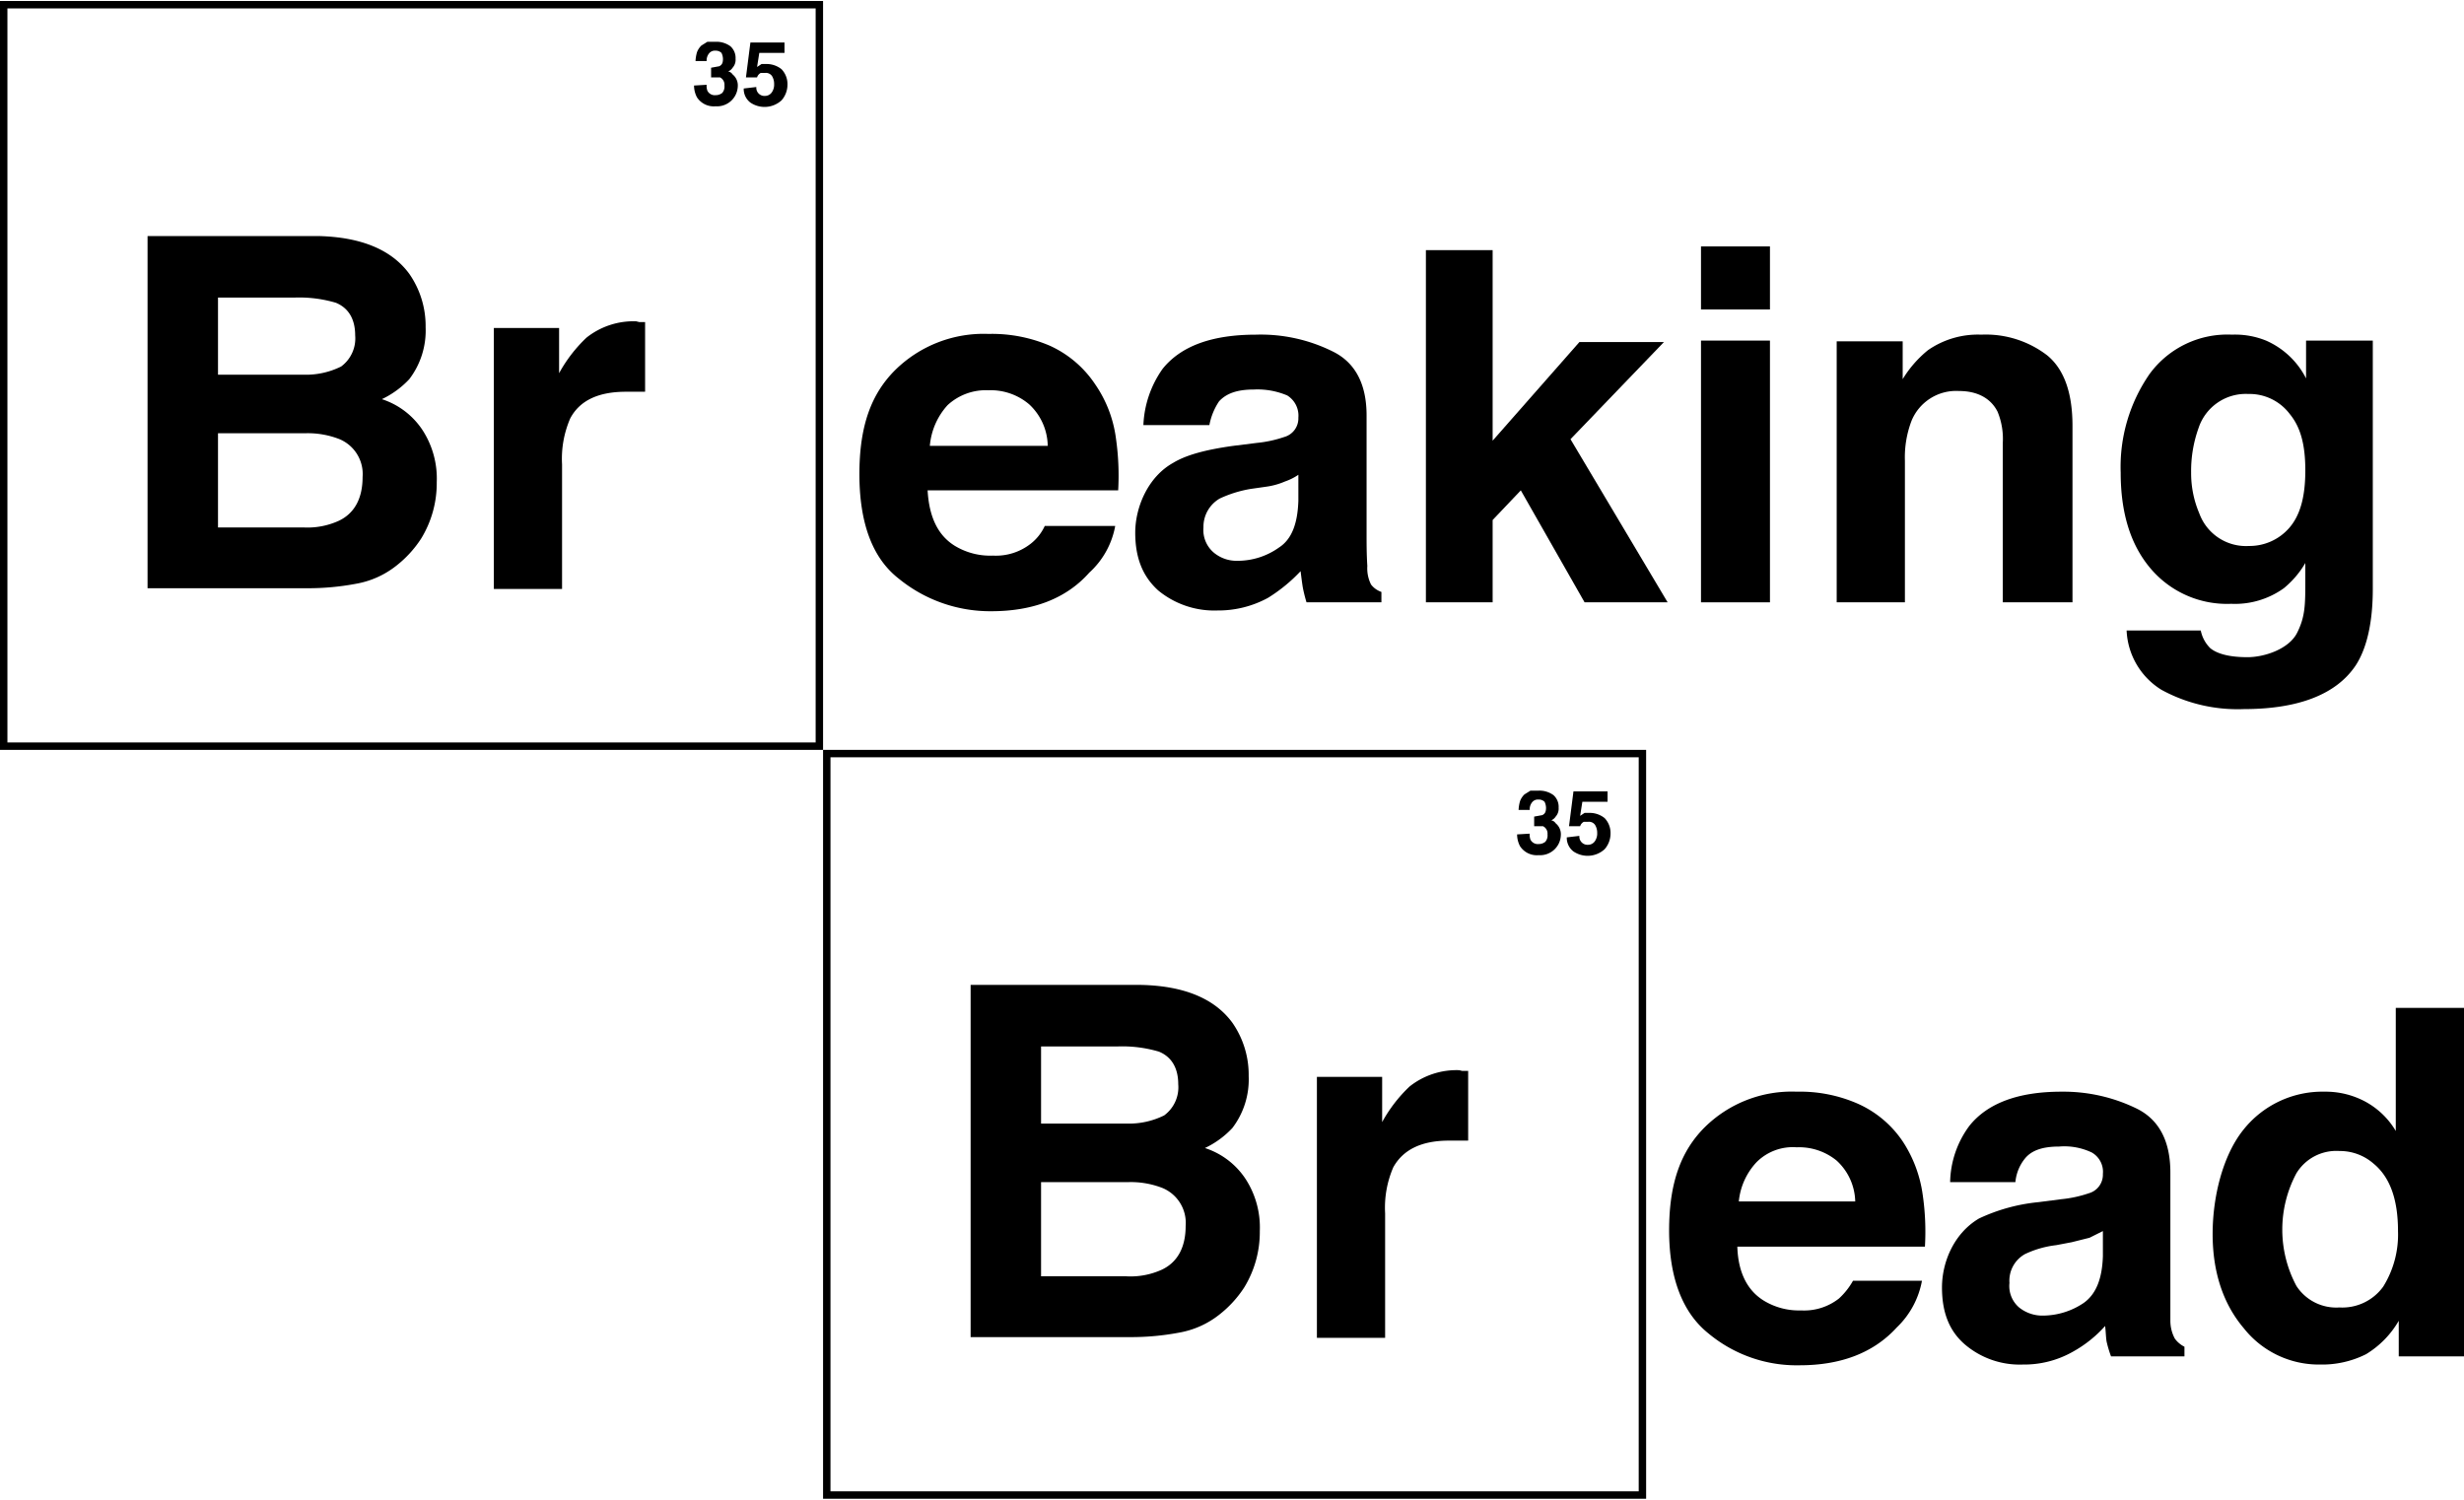 <svg id="Layer_1" data-name="Layer 1" xmlns="http://www.w3.org/2000/svg" width="4.6in" height="2.8in" viewBox="0 0 332.3 202"><title>logo for bread website</title><path d="M198,296v99H89V296H198m1-1H88V396H199V295Z" transform="translate(-88 -295)"/><path d="M143.2,331.8a12.3,12.3,0,0,1,2.2,7.2,10.8,10.8,0,0,1-2.2,7,12.2,12.2,0,0,1-3.7,2.7,10.4,10.4,0,0,1,5.5,4.2,12,12,0,0,1,1.9,7,14.3,14.3,0,0,1-2.1,7.6,15,15,0,0,1-3.4,3.7,12.1,12.1,0,0,1-5.4,2.4,34.8,34.8,0,0,1-6.7.6H107.9V326.7h23Q139.6,326.9,143.2,331.8ZM117.4,335v10.4h11.5a10.7,10.7,0,0,0,5.1-1.1,4.7,4.7,0,0,0,1.9-4.2c0-2.2-.9-3.7-2.6-4.4a17.4,17.4,0,0,0-5.6-.7Zm0,18.3V366h11.5a10.2,10.2,0,0,0,4.8-.9c2.1-1,3.2-3,3.2-5.9a5.1,5.1,0,0,0-3.1-5.1,11.7,11.7,0,0,0-4.7-.8Z" transform="translate(-88 -295)"/><path d="M174.2,338.3h.8v9.4h-2.6q-5.6,0-7.5,3.6a13.7,13.7,0,0,0-1.1,6.2v16.8h-9.2V339.1h8.8v6.1a19.5,19.5,0,0,1,3.7-4.8,10.2,10.2,0,0,1,6.7-2.2Z" transform="translate(-88 -295)"/><path d="M183.3,306.3a1.9,1.9,0,0,0,.1.8,1.1,1.1,0,0,0,1.1.6,1.4,1.4,0,0,0,.9-.3,1.3,1.3,0,0,0,.3-1,1.1,1.1,0,0,0-.6-1.1h-1.2V304l1.1-.2c.4-.2.5-.5.5-1a1.9,1.9,0,0,0-.2-.8,1.1,1.1,0,0,0-.8-.3,1,1,0,0,0-.9.4,1.5,1.5,0,0,0-.3,1h-1.5a5,5,0,0,1,.2-1.2,2.4,2.4,0,0,1,.6-.9l.8-.5h1.1a3.2,3.2,0,0,1,2,.6,2.1,2.1,0,0,1,.7,1.7,1.6,1.6,0,0,1-.4,1.2,1.3,1.3,0,0,1-.6.5.9.9,0,0,1,.6.4,1.9,1.9,0,0,1,.7,1.6,2.8,2.8,0,0,1-3,2.7,2.7,2.7,0,0,1-2.5-1.2,3.4,3.4,0,0,1-.4-1.6Z" transform="translate(-88 -295)"/><path d="M190,306.6a1.1,1.1,0,0,0,1.2,1.2,1.1,1.1,0,0,0,.9-.5,1.8,1.8,0,0,0,.3-1.1,2,2,0,0,0-.3-1.1,1,1,0,0,0-.9-.4h-.6a1,1,0,0,0-.5.6h-1.5l.6-4.7h4.6v1.4h-3.4l-.3,1.9.6-.4h.8a3.2,3.2,0,0,1,1.9.7,2.9,2.9,0,0,1,.8,2.1,3.2,3.2,0,0,1-.8,2.1,3.4,3.4,0,0,1-4.2.3,2.3,2.3,0,0,1-.9-1.9Z" transform="translate(-88 -295)"/><path d="M309,397v99H200V397H309m1-1H199V497H310V396Z" transform="translate(-88 -295)"/><path d="M254.2,432.8a12.3,12.3,0,0,1,2.2,7.2,10.8,10.8,0,0,1-2.2,7,12.2,12.2,0,0,1-3.7,2.7,10.4,10.4,0,0,1,5.5,4.2,12,12,0,0,1,1.9,7,14.3,14.3,0,0,1-2.1,7.6,15,15,0,0,1-3.4,3.7,12.1,12.1,0,0,1-5.4,2.4,34.8,34.8,0,0,1-6.7.6H218.9V427.7h23Q250.6,427.9,254.2,432.8ZM228.4,436v10.4h11.5a10.7,10.7,0,0,0,5.1-1.1,4.7,4.7,0,0,0,1.9-4.2c0-2.2-.9-3.7-2.6-4.4a17.4,17.4,0,0,0-5.6-.7Zm0,18.3V467h11.5a10.2,10.2,0,0,0,4.8-.9c2.1-1,3.2-3,3.2-5.9a5.1,5.1,0,0,0-3.1-5.1,11.7,11.7,0,0,0-4.7-.8Z" transform="translate(-88 -295)"/><path d="M285.2,439.3h.8v9.4h-2.6q-5.5,0-7.5,3.6a13.7,13.7,0,0,0-1.1,6.2v16.8h-9.2V440.1h8.8v6.1a19.5,19.5,0,0,1,3.7-4.8,10.2,10.2,0,0,1,6.7-2.2Z" transform="translate(-88 -295)"/><path d="M294.3,407.3a1.9,1.9,0,0,0,.1.8,1.1,1.1,0,0,0,1.1.6,1.4,1.4,0,0,0,.9-.3,1.3,1.3,0,0,0,.3-1,1.1,1.1,0,0,0-.6-1.1h-1.2V405l1.1-.2c.4-.2.5-.5.5-1a1.9,1.9,0,0,0-.2-.8,1.1,1.1,0,0,0-.8-.3,1,1,0,0,0-.9.4,1.5,1.5,0,0,0-.3,1h-1.5a5,5,0,0,1,.2-1.2,2.4,2.4,0,0,1,.6-.9l.8-.5h1.1a3.2,3.2,0,0,1,2,.6,2.1,2.1,0,0,1,.7,1.7,1.6,1.6,0,0,1-.4,1.2,1.3,1.3,0,0,1-.6.5.9.9,0,0,1,.6.4,1.9,1.9,0,0,1,.7,1.6,2.8,2.8,0,0,1-3,2.7,2.7,2.7,0,0,1-2.5-1.2,3.4,3.4,0,0,1-.4-1.6Z" transform="translate(-88 -295)"/><path d="M301,407.6a1.1,1.1,0,0,0,1.2,1.2,1.1,1.1,0,0,0,.9-.5,1.8,1.8,0,0,0,.3-1.1,2,2,0,0,0-.3-1.1,1,1,0,0,0-.9-.4h-.6a1,1,0,0,0-.5.6h-1.5l.6-4.7h4.6v1.4h-3.4l-.3,1.9.6-.4h.8a3.2,3.2,0,0,1,1.9.7,2.9,2.9,0,0,1,.8,2.1,3.2,3.2,0,0,1-.8,2.1,3.4,3.4,0,0,1-4.2.3,2.3,2.3,0,0,1-.9-1.9Z" transform="translate(-88 -295)"/><path d="M229.6,341.5a14.6,14.6,0,0,1,6.1,5.2,16.6,16.6,0,0,1,2.8,7.3,35.4,35.4,0,0,1,.3,7H213.1c.2,3.6,1.4,6.1,3.7,7.5a9.2,9.2,0,0,0,5.1,1.3,7.6,7.6,0,0,0,5.1-1.6,6.5,6.5,0,0,0,1.9-2.4h9.5a11.2,11.2,0,0,1-3.5,6.3c-3.1,3.5-7.6,5.2-13.2,5.2a19.5,19.5,0,0,1-12.5-4.4c-3.6-2.8-5.3-7.6-5.3-14.1s1.6-10.8,4.8-14a17,17,0,0,1,12.6-4.9A19.8,19.8,0,0,1,229.6,341.5Zm-13.8,8a9.3,9.3,0,0,0-2.4,5.5h15.9a7.8,7.8,0,0,0-2.5-5.6,8,8,0,0,0-5.5-1.9A7.6,7.6,0,0,0,215.8,349.5Z" transform="translate(-88 -295)"/><path d="M257.5,354.6a16.2,16.2,0,0,0,3.7-.8,2.6,2.6,0,0,0,1.9-2.6,3.2,3.2,0,0,0-1.5-3,10.3,10.3,0,0,0-4.5-.8c-2.2,0-3.7.5-4.7,1.6a8.6,8.6,0,0,0-1.3,3.2h-8.9a14.1,14.1,0,0,1,2.6-7.6c2.5-3.1,6.7-4.6,12.6-4.6a21.8,21.8,0,0,1,10.4,2.3c3,1.5,4.5,4.4,4.5,8.6v16.2c0,1.1,0,2.5.1,4.1a4.9,4.9,0,0,0,.5,2.5,3,3,0,0,0,1.4,1v1.4H264.2a19.4,19.4,0,0,1-.5-2c-.1-.6-.2-1.4-.3-2.2a21.7,21.7,0,0,1-4.4,3.6,14,14,0,0,1-6.8,1.7,11.9,11.9,0,0,1-8-2.7c-2.1-1.9-3.1-4.4-3.1-7.8s1.7-7.5,5.1-9.4c1.8-1.1,4.5-1.8,8.1-2.3Zm5.6,4.3a7.6,7.6,0,0,1-1.8.9,9.6,9.6,0,0,1-2.5.7l-2.1.3a16.1,16.1,0,0,0-4.2,1.3,4.4,4.4,0,0,0-2.2,3.9,4,4,0,0,0,1.4,3.4,4.8,4.8,0,0,0,3.2,1.1,9.6,9.6,0,0,0,5.6-1.8c1.7-1.1,2.5-3.2,2.6-6.3Z" transform="translate(-88 -295)"/><path d="M280.3,328.6h9v25.7L301,341h11.4l-12.6,13.1,13.1,22H301.7L293.1,361l-3.8,4v11.1h-9Z" transform="translate(-88 -295)"/><path d="M326.7,336.6h-9.3v-8.5h9.3Zm-9.3,4.2h9.3v35.3h-9.3Z" transform="translate(-88 -295)"/><path d="M364.1,342.8c2.3,1.9,3.4,5.1,3.4,9.5v23.8h-9.4V354.6a9.6,9.6,0,0,0-.7-4.2c-.9-1.8-2.7-2.8-5.2-2.8a6.5,6.5,0,0,0-6.4,4,13.8,13.8,0,0,0-.9,5.4v19.1h-9.2V340.9h8.9V346a15.2,15.2,0,0,1,3.4-3.9,11.8,11.8,0,0,1,7.2-2.1A13.6,13.6,0,0,1,364.1,342.8Z" transform="translate(-88 -295)"/><path d="M393.6,340.8a11,11,0,0,1,5.4,5.1v-5.1h9v33.5c0,4.5-.8,8-2.3,10.3-2.6,3.9-7.7,5.9-15.1,5.9a21.4,21.4,0,0,1-11.1-2.6,9.9,9.9,0,0,1-4.7-8h10a4.6,4.6,0,0,0,1.3,2.4c1,.8,2.7,1.2,5,1.2s5.6-1.1,6.7-3.3,1.1-3.8,1.1-7.2v-2.2a12.6,12.6,0,0,1-2.9,3.4,11.3,11.3,0,0,1-7.1,2.1,13.5,13.5,0,0,1-10.9-4.8c-2.7-3.2-4-7.5-4-12.9a22,22,0,0,1,3.9-13.3A13,13,0,0,1,389,340,11.1,11.1,0,0,1,393.6,340.8Zm3.1,25.3c1.5-1.7,2.2-4.2,2.2-7.8s-.7-5.9-2.1-7.6a6.8,6.8,0,0,0-5.6-2.7,6.7,6.7,0,0,0-6.7,4.6,17.1,17.1,0,0,0-1,6,13.8,13.8,0,0,0,1.1,5.5,6.7,6.7,0,0,0,6.7,4.4A7.1,7.1,0,0,0,396.7,366.1Z" transform="translate(-88 -295)"/><path d="M338.5,443.7a14.3,14.3,0,0,1,6.1,5.1,17.4,17.4,0,0,1,2.7,7.2,34.5,34.5,0,0,1,.3,7H322.3c.1,3.4,1.3,5.9,3.6,7.3a9.1,9.1,0,0,0,5,1.3A7.6,7.6,0,0,0,336,470a9.6,9.6,0,0,0,1.9-2.4h9.3a11.6,11.6,0,0,1-3.4,6.3c-3.1,3.4-7.5,5.1-13.1,5.1a18.6,18.6,0,0,1-12.3-4.3c-3.5-2.8-5.3-7.5-5.3-13.9s1.6-10.7,4.8-13.9a16.7,16.7,0,0,1,12.4-4.8A19.4,19.4,0,0,1,338.5,443.7Zm-13.6,7.9a9,9,0,0,0-2.4,5.3h15.7a7.7,7.7,0,0,0-2.5-5.5,8,8,0,0,0-5.4-1.8A6.9,6.9,0,0,0,324.9,451.6Z" transform="translate(-88 -295)"/><path d="M366,456.6a16.2,16.2,0,0,0,3.7-.8,2.6,2.6,0,0,0,1.9-2.6,3,3,0,0,0-1.5-2.9,8.6,8.6,0,0,0-4.4-.8c-2.2,0-3.7.5-4.6,1.6a5.9,5.9,0,0,0-1.3,3.2H351a13.1,13.1,0,0,1,2.6-7.6c2.4-3,6.5-4.6,12.4-4.6a22.5,22.5,0,0,1,10.2,2.3c3,1.5,4.5,4.4,4.5,8.6v20a5.1,5.1,0,0,0,.6,2.4,3.6,3.6,0,0,0,1.3,1.1v1.3h-9.9a15.2,15.2,0,0,1-.6-2c-.1-.6-.1-1.3-.2-2.1a16.6,16.6,0,0,1-4.4,3.5,13.3,13.3,0,0,1-6.7,1.7,11.4,11.4,0,0,1-7.8-2.7c-2.1-1.8-3.1-4.3-3.1-7.7s1.6-7.3,5-9.3a24.3,24.3,0,0,1,8-2.2Zm5.6,4.3-1.8.9-2.4.6-2.1.4a13.4,13.4,0,0,0-4.2,1.2,4.1,4.1,0,0,0-2.1,3.9,3.8,3.8,0,0,0,1.3,3.3,5,5,0,0,0,3.2,1.1,9.9,9.9,0,0,0,5.5-1.7c1.7-1.2,2.5-3.3,2.6-6.3Z" transform="translate(-88 -295)"/><path d="M407.1,443.5a10.7,10.7,0,0,1,4,3.9V430.8h9.2v47h-8.8V473a12.7,12.7,0,0,1-4.4,4.5,13.2,13.2,0,0,1-6.2,1.4,12.9,12.9,0,0,1-10.3-4.9c-2.8-3.3-4.2-7.6-4.2-12.7s1.4-10.6,4.1-14a13.6,13.6,0,0,1,11-5.2A11.3,11.3,0,0,1,407.1,443.5Zm2.3,24.9a13.3,13.3,0,0,0,2-7.5c0-4.3-1.1-7.3-3.3-9.1a6.9,6.9,0,0,0-4.6-1.7,6.3,6.3,0,0,0-5.8,3,16.1,16.1,0,0,0,0,15.2,6.4,6.4,0,0,0,5.8,2.9A6.8,6.8,0,0,0,409.4,468.4Z" transform="translate(-88 -295)"/></svg>